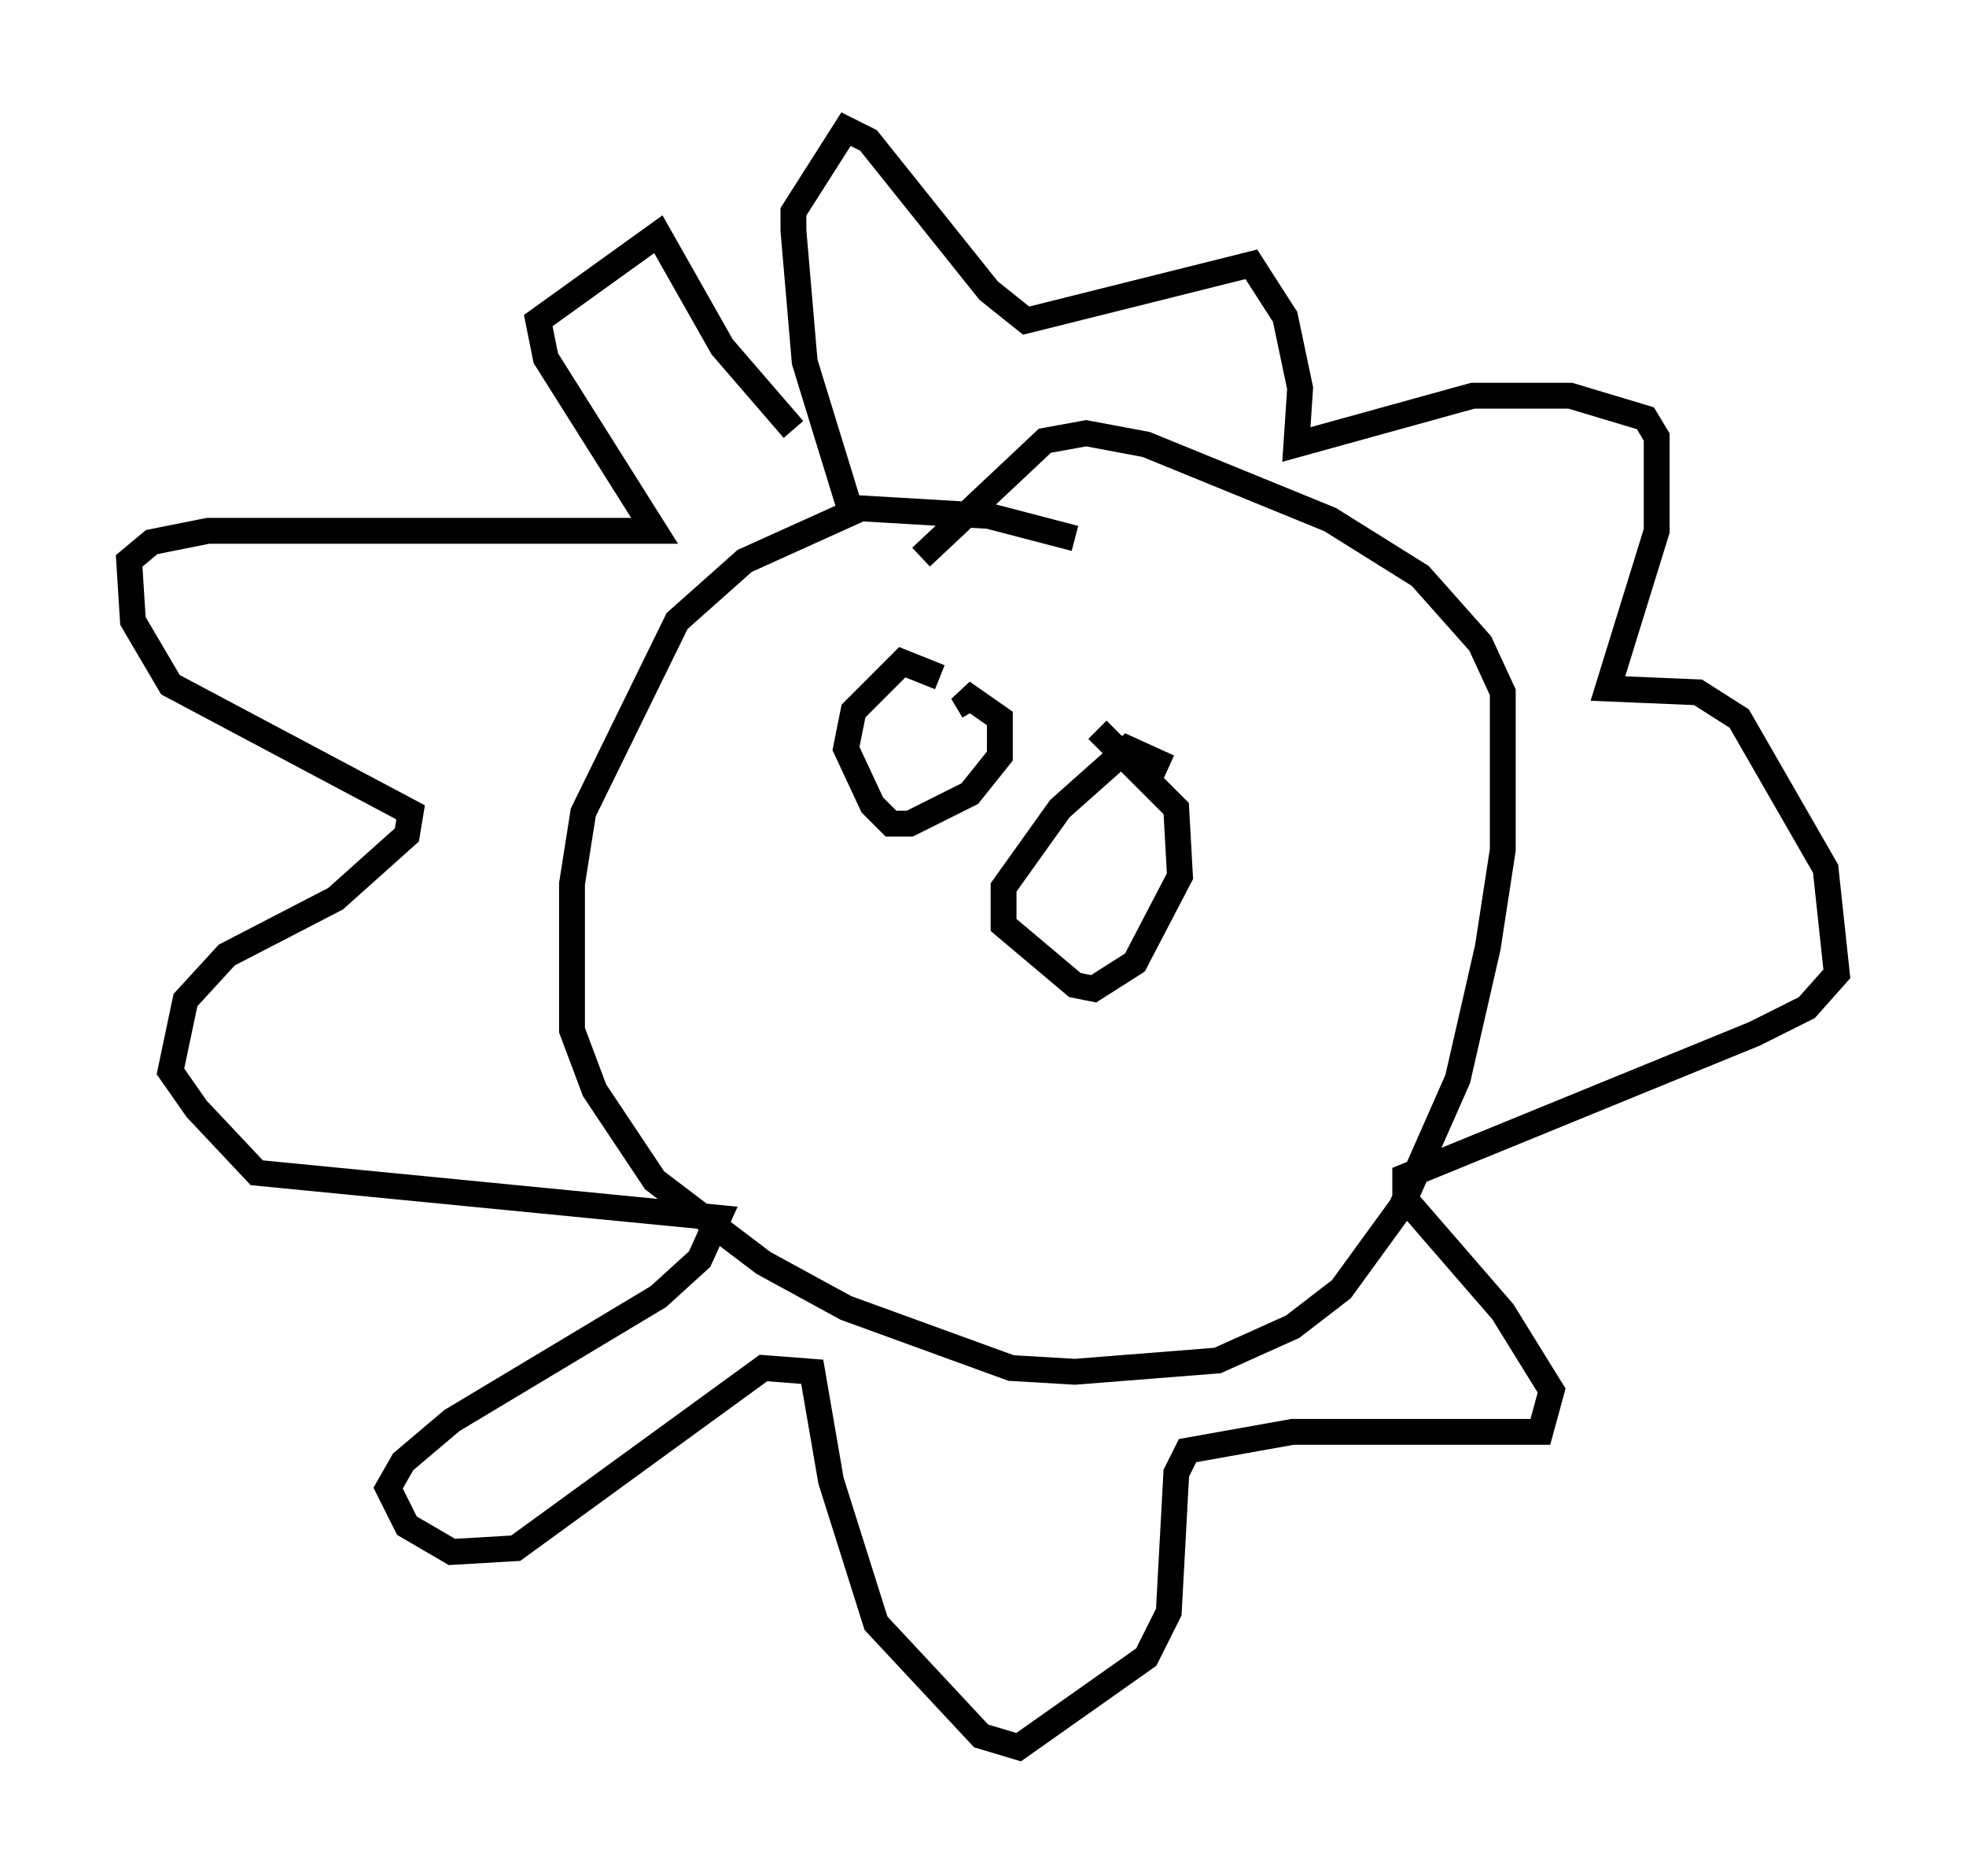 <?xml version="1.0" encoding="utf-8" ?>
<svg baseProfile="full" height="72.603" version="1.1" width="76.089" xmlns="http://www.w3.org/2000/svg" xmlns:ev="http://www.w3.org/2001/xml-events" xmlns:xlink="http://www.w3.org/1999/xlink"><defs /><rect fill="white" height="72.603" width="76.089" x="0" y="0" /><path d="M42.62, 21.559 m-1.017, -0.726 l-3.341, -0.872 -4.939, -0.291 l-4.503, 2.034 -2.615, 2.324 l-3.631, 7.408 -0.436, 2.76 l0.0, 5.665 0.872, 2.324 l2.324, 3.486 4.212, 3.196 l3.196, 1.743 6.391, 2.324 l2.469, 0.145 5.52, -0.436 l2.905, -1.307 1.888, -1.453 l2.324, -3.196 2.179, -4.939 l1.162, -5.084 0.581, -3.777 l0.0, -6.101 -0.872, -1.888 l-2.324, -2.615 -3.486, -2.179 l-7.117, -2.905 -2.324, -0.436 l-1.598, 0.291 -4.793, 4.503 m-2.76, -1.888 l-1.743, -5.665 -0.436, -5.084 l0.0, -0.726 2.034, -3.196 l0.872, 0.436 4.648, 5.81 l1.453, 1.162 8.715, -2.179 l1.307, 2.034 0.581, 2.76 l-0.145, 2.179 6.827, -1.888 l3.777, 0.0 2.905, 0.872 l0.436, 0.726 0.0, 3.631 l-1.888, 6.101 3.486, 0.145 l1.598, 1.017 3.341, 5.81 l0.436, 4.067 -1.162, 1.307 l-2.034, 1.017 -13.508, 5.52 l0.0, 0.872 3.777, 4.358 l1.888, 3.05 -0.436, 1.598 l-9.587, 0.0 -4.067, 0.726 l-0.436, 0.872 -0.291, 5.374 l-0.872, 1.743 -4.939, 3.486 l-1.453, -0.436 -4.067, -4.358 l-1.743, -5.52 -0.726, -4.212 l-1.888, -0.145 -9.587, 6.972 l-2.469, 0.145 -1.743, -1.017 l-0.726, -1.453 0.581, -1.017 l1.888, -1.598 7.989, -4.793 l1.598, -1.453 0.726, -1.598 l-17.866, -1.743 -2.324, -2.469 l-1.017, -1.453 0.581, -2.76 l1.598, -1.743 4.212, -2.179 l2.76, -2.469 0.145, -0.872 l-9.296, -4.939 -1.453, -2.469 l-0.145, -2.324 0.872, -0.726 l2.179, -0.436 17.285, 0.0 l-4.212, -6.682 -0.291, -1.453 l4.648, -3.341 2.469, 4.358 l2.76, 3.196 m5.665, 9.587 l-1.453, -0.581 -1.888, 1.888 l-0.291, 1.453 1.017, 2.179 l0.726, 0.726 0.726, 0.0 l2.324, -1.162 1.162, -1.453 l0.0, -1.453 -1.453, -1.017 l0.436, 0.726 m7.553, 2.179 l-1.598, -0.726 -2.615, 2.324 l-2.179, 3.05 0.0, 1.453 l2.76, 2.324 0.726, 0.145 l1.598, -1.017 1.743, -3.341 l-0.145, -2.615 -3.05, -3.05 " fill="none" stroke="black" stroke-width="1" /></svg>